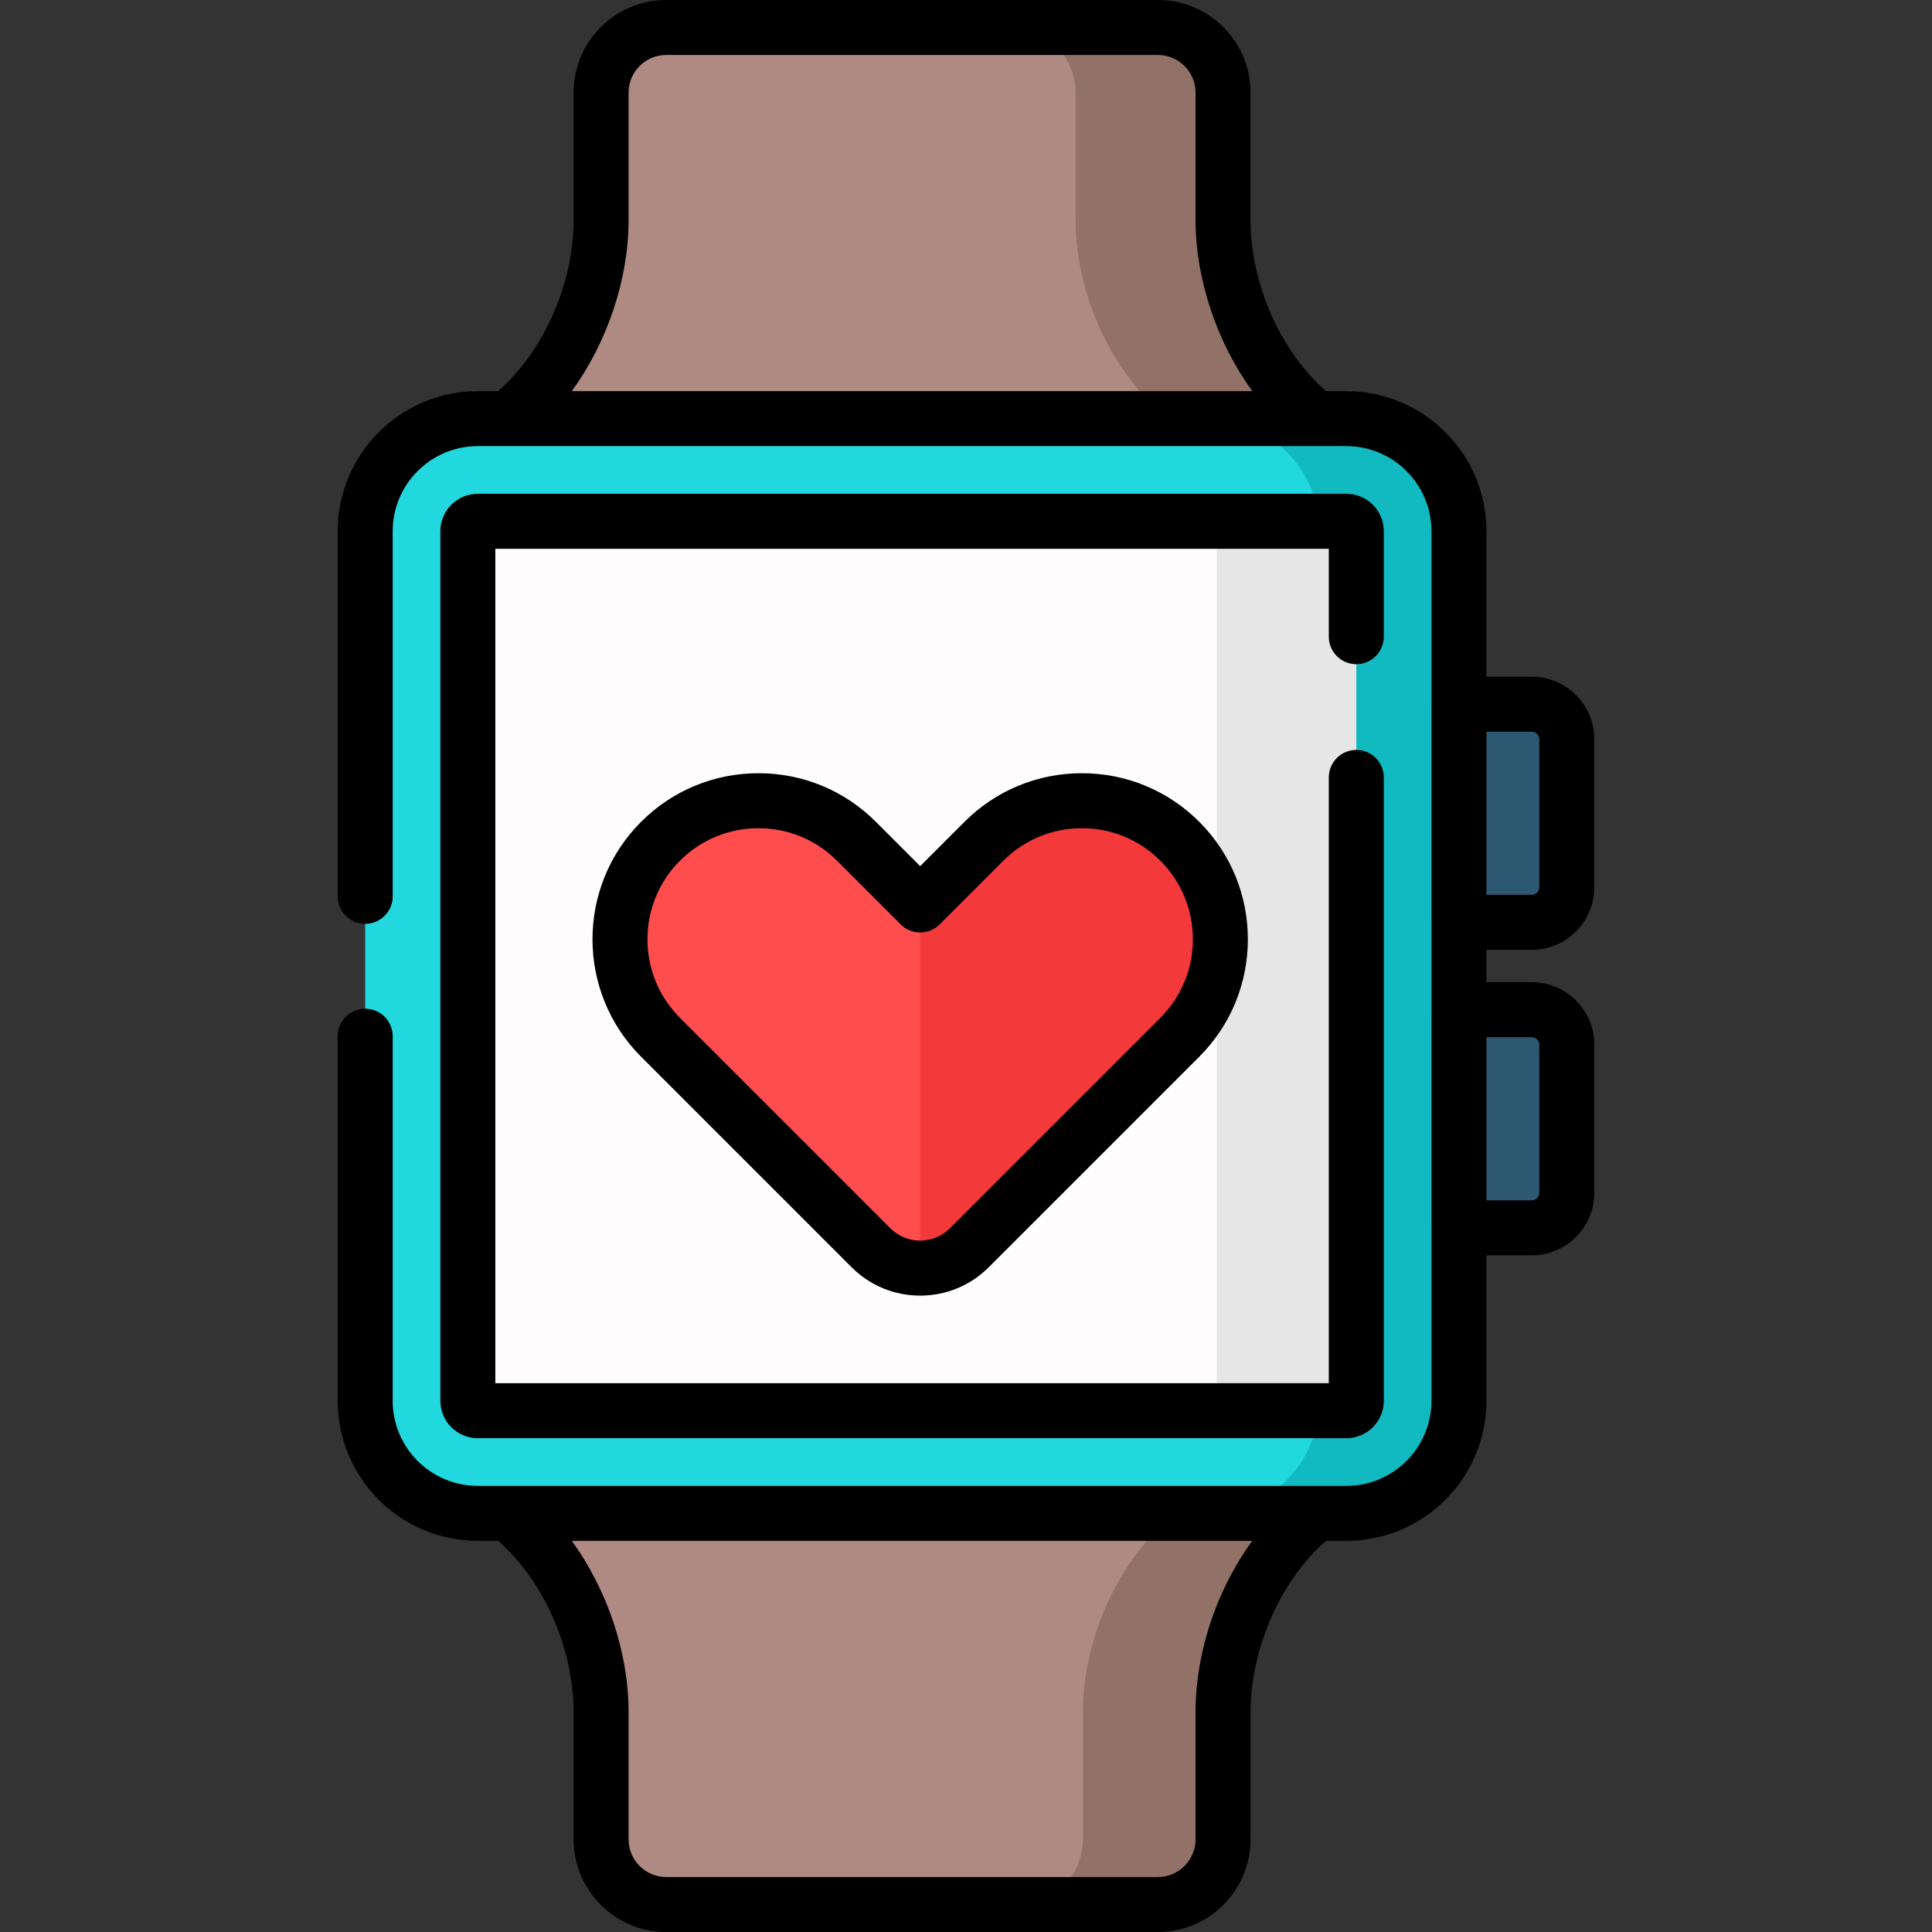 <?xml version="1.0" encoding="iso-8859-1"?>
<!-- Generator: Adobe Illustrator 19.0.0, SVG Export Plug-In . SVG Version: 6.00 Build 0)  -->
<svg xmlns="http://www.w3.org/2000/svg" xmlns:xlink="http://www.w3.org/1999/xlink" version="1.1" id="Capa_1" x="0px" y="0px" viewBox="0 0 512.001 512.001" style="enable-background:new 0 0 512.001 512.001;" xml:space="preserve">
<rect x="0" y="0" width="512.001" height="512.001" fill="#333333" stroke="none"/>
<path style="fill:#AF8A83;" d="M324.12,453.76v33.713c0,9.521-7.719,17.24-17.24,17.24H176.54c-9.521,0-17.24-7.719-17.24-17.24  V453.76c0-22.212-12.424-47.418-32.182-57.565h229.183C336.542,406.342,324.12,431.549,324.12,453.76z"/>
<path style="fill:#927167;" d="M319.161,396.195c-19.759,10.147-32.182,35.353-32.182,57.565v33.713  c0,9.521-7.719,17.24-17.24,17.24h37.141c9.521,0,17.24-7.719,17.24-17.24V453.76c0-22.212,12.424-47.418,32.182-57.565H319.161z"/>
<g>
	<path style="fill:#2D5872;" d="M405.945,325.384h-24.168v-57.806h24.168c5.122,0,9.275,4.153,9.275,9.275v39.257   C415.219,321.231,411.068,325.384,405.945,325.384z"/>
	<path style="fill:#2D5872;" d="M405.945,244.423h-24.168v-57.806h24.168c5.122,0,9.275,4.153,9.275,9.275v39.257   C415.219,240.27,411.068,244.423,405.945,244.423z"/>
</g>
<path style="fill:#AF8A83;" d="M324.12,58.24V24.527c0-9.521-7.719-17.24-17.24-17.24H176.54c-9.521,0-17.24,7.719-17.24,17.24  V58.24c0,22.212-12.424,47.418-32.182,57.565h229.183C336.542,105.658,324.12,80.451,324.12,58.24z"/>
<path style="fill:#927167;" d="M324.12,58.24V24.527c0-9.521-7.719-17.24-17.24-17.24h-39.084c9.522,0,17.24,7.719,17.24,17.24  V58.24c0,22.212,12.423,47.418,32.182,57.565h39.084C336.542,105.658,324.12,80.451,324.12,58.24z"/>
<path style="fill:#21D8DE;" d="M356.812,401.056H126.608c-16.472,0-29.825-13.353-29.825-29.825V140.769  c0-16.472,13.353-29.825,29.825-29.825h230.204c16.472,0,29.825,13.353,29.825,29.825v230.462  C386.638,387.703,373.284,401.056,356.812,401.056z"/>
<path style="fill:#11B9C1;" d="M356.812,110.944H319.83c16.472,0,29.825,13.353,29.825,29.825v230.462  c0,16.472-13.353,29.825-29.825,29.825h36.982c16.472,0,29.825-13.353,29.825-29.825V140.769  C386.638,124.297,373.284,110.944,356.812,110.944z"/>
<path style="fill:#FFFCFD;" d="M126.608,373.853c-1.446,0-2.622-1.176-2.622-2.622V140.769c0-1.446,1.176-2.622,2.622-2.622h230.204  c1.446,0,2.622,1.176,2.622,2.622v230.462c0,1.446-1.176,2.622-2.622,2.622L126.608,373.853L126.608,373.853z"/>
<path style="fill:#E6E6E6;" d="M356.812,138.147H319.83c1.446,0,2.622,1.176,2.622,2.622v230.462c0,1.446-1.176,2.622-2.622,2.622  h36.982c1.446,0,2.622-1.176,2.622-2.622V140.769C359.435,139.323,358.258,138.147,356.812,138.147z"/>
<path style="fill:#FF4C4C;" d="M312.675,222.952L312.675,222.952c-14.34-14.34-37.591-14.34-51.931,0l-16.887,16.887l-16.887-16.887  c-14.34-14.34-37.591-14.34-51.931,0l0,0c-14.34,14.34-14.34,37.591,0,51.931l55.786,55.786c7.197,7.197,18.867,7.197,26.064,0  l55.786-55.786C327.016,260.543,327.016,237.292,312.675,222.952z"/>
<path style="fill:#F33939;" d="M256.888,330.669l55.787-55.786c14.34-14.34,14.34-37.591,0-51.931l0,0  c-14.34-14.34-37.591-14.34-51.931,0l-16.887,16.887v96.228C248.574,336.067,253.29,334.268,256.888,330.669z"/>
<path d="M359.434,176.017c4.025,0,7.287-3.262,7.287-7.287v-27.962c0-5.463-4.445-9.908-9.909-9.908H126.608  c-5.464,0-9.909,4.445-9.909,9.908v230.463c0,5.463,4.445,9.908,9.909,9.908h230.204c5.464,0,9.909-4.445,9.909-9.908V206.027  c0-4.025-3.262-7.287-7.287-7.287c-4.025,0-7.287,3.262-7.287,7.287v160.54H131.271V145.434h220.876v23.297  C352.148,172.755,355.409,176.017,359.434,176.017z"/>
<path d="M255.592,217.799l-11.734,11.735l-11.734-11.735c-8.312-8.311-19.363-12.889-31.119-12.889s-22.806,4.578-31.119,12.89  c-17.157,17.158-17.157,45.077,0,62.236l55.787,55.786c4.858,4.857,11.316,7.532,18.185,7.532s13.327-2.676,18.185-7.532  l55.787-55.786c17.158-17.159,17.158-45.078,0-62.237c-8.312-8.311-19.363-12.889-31.119-12.889S263.904,209.488,255.592,217.799z   M307.523,269.731l-55.787,55.786c-2.104,2.105-4.903,3.265-7.88,3.265s-5.775-1.159-7.88-3.265l-55.787-55.785  c-11.476-11.477-11.476-30.151,0-41.627c5.559-5.56,12.951-8.621,20.813-8.621s15.254,3.062,20.813,8.621l16.887,16.887  c2.846,2.844,7.459,2.844,10.306,0l16.887-16.887c5.559-5.56,12.951-8.621,20.813-8.621s15.254,3.062,20.813,8.621  C319,239.581,319,258.254,307.523,269.731z"/>
<path d="M405.945,251.709c9.132,0,16.561-7.429,16.561-16.561v-39.257c0-9.132-7.429-16.562-16.561-16.562h-12.021v-38.56  c0-20.464-16.648-37.112-37.112-37.112h-5.4c-12.04-10.513-20.007-28.418-20.007-45.417V24.527C331.406,11.003,320.404,0,306.88,0  H176.54c-13.524,0-24.527,11.003-24.527,24.527V58.24c0,16.999-7.967,34.904-20.007,45.417h-5.399  c-20.464,0-37.112,16.648-37.112,37.112v96.771c0,4.025,3.262,7.287,7.287,7.287s7.287-3.262,7.287-7.287v-96.771  c0-12.428,10.111-22.539,22.539-22.539h8.049h214.106h8.049c12.428,0,22.539,10.111,22.539,22.539v45.828  c0,0.006-0.001,0.012-0.001,0.019v57.806c0,0.006,0.001,0.012,0.001,0.019v23.118c0,0.006-0.001,0.012-0.001,0.019v57.806  c0,0.006,0.001,0.012,0.001,0.019v45.828c0,12.428-10.111,22.539-22.539,22.539h-8.05H134.657h-8.049  c-12.428,0-22.539-10.111-22.539-22.539v-96.623c0-4.025-3.262-7.287-7.287-7.287s-7.287,3.262-7.287,7.287v96.623  c0,20.464,16.648,37.112,37.112,37.112h5.4c12.039,10.513,20.006,28.418,20.006,45.417v33.714c0,13.524,11.003,24.527,24.527,24.527  h130.34c13.524,0,24.526-11.003,24.526-24.527V453.76c0-3.542,0.361-7.218,1.072-10.928c2.617-13.66,9.614-26.36,18.908-34.49h5.427  c20.464,0,37.112-16.648,37.112-37.112v-38.56h12.021c9.132,0,16.561-7.43,16.561-16.562v-39.257  c0-9.132-7.429-16.561-16.561-16.561h-12.021v-8.583h12.02V251.709z M393.924,193.902h12.021c1.096,0,1.988,0.892,1.988,1.989  v39.257c0,1.096-0.892,1.988-1.988,1.988h-12.021V193.902z M151.536,103.657c9.331-12.864,15.05-29.5,15.05-45.417V24.527  c0-5.489,4.465-9.954,9.954-9.954h130.34c5.488,0,9.953,4.465,9.953,9.954V58.24c0,15.917,5.719,32.553,15.05,45.417H151.536z   M318.164,440.089c-0.883,4.61-1.332,9.21-1.332,13.671v33.714c0,5.489-4.465,9.953-9.953,9.953H176.54  c-5.489,0-9.954-4.465-9.954-9.953V453.76c0-15.918-5.718-32.553-15.049-45.417h180.321  C325.227,417.458,320.38,428.528,318.164,440.089z M405.945,274.864c1.096,0,1.988,0.892,1.988,1.988v39.257  c0,1.097-0.892,1.989-1.988,1.989h-12.021v-43.233h12.021V274.864z"/>
<g>
</g>
<g>
</g>
<g>
</g>
<g>
</g>
<g>
</g>
<g>
</g>
<g>
</g>
<g>
</g>
<g>
</g>
<g>
</g>
<g>
</g>
<g>
</g>
<g>
</g>
<g>
</g>
<g>
</g>
</svg>

